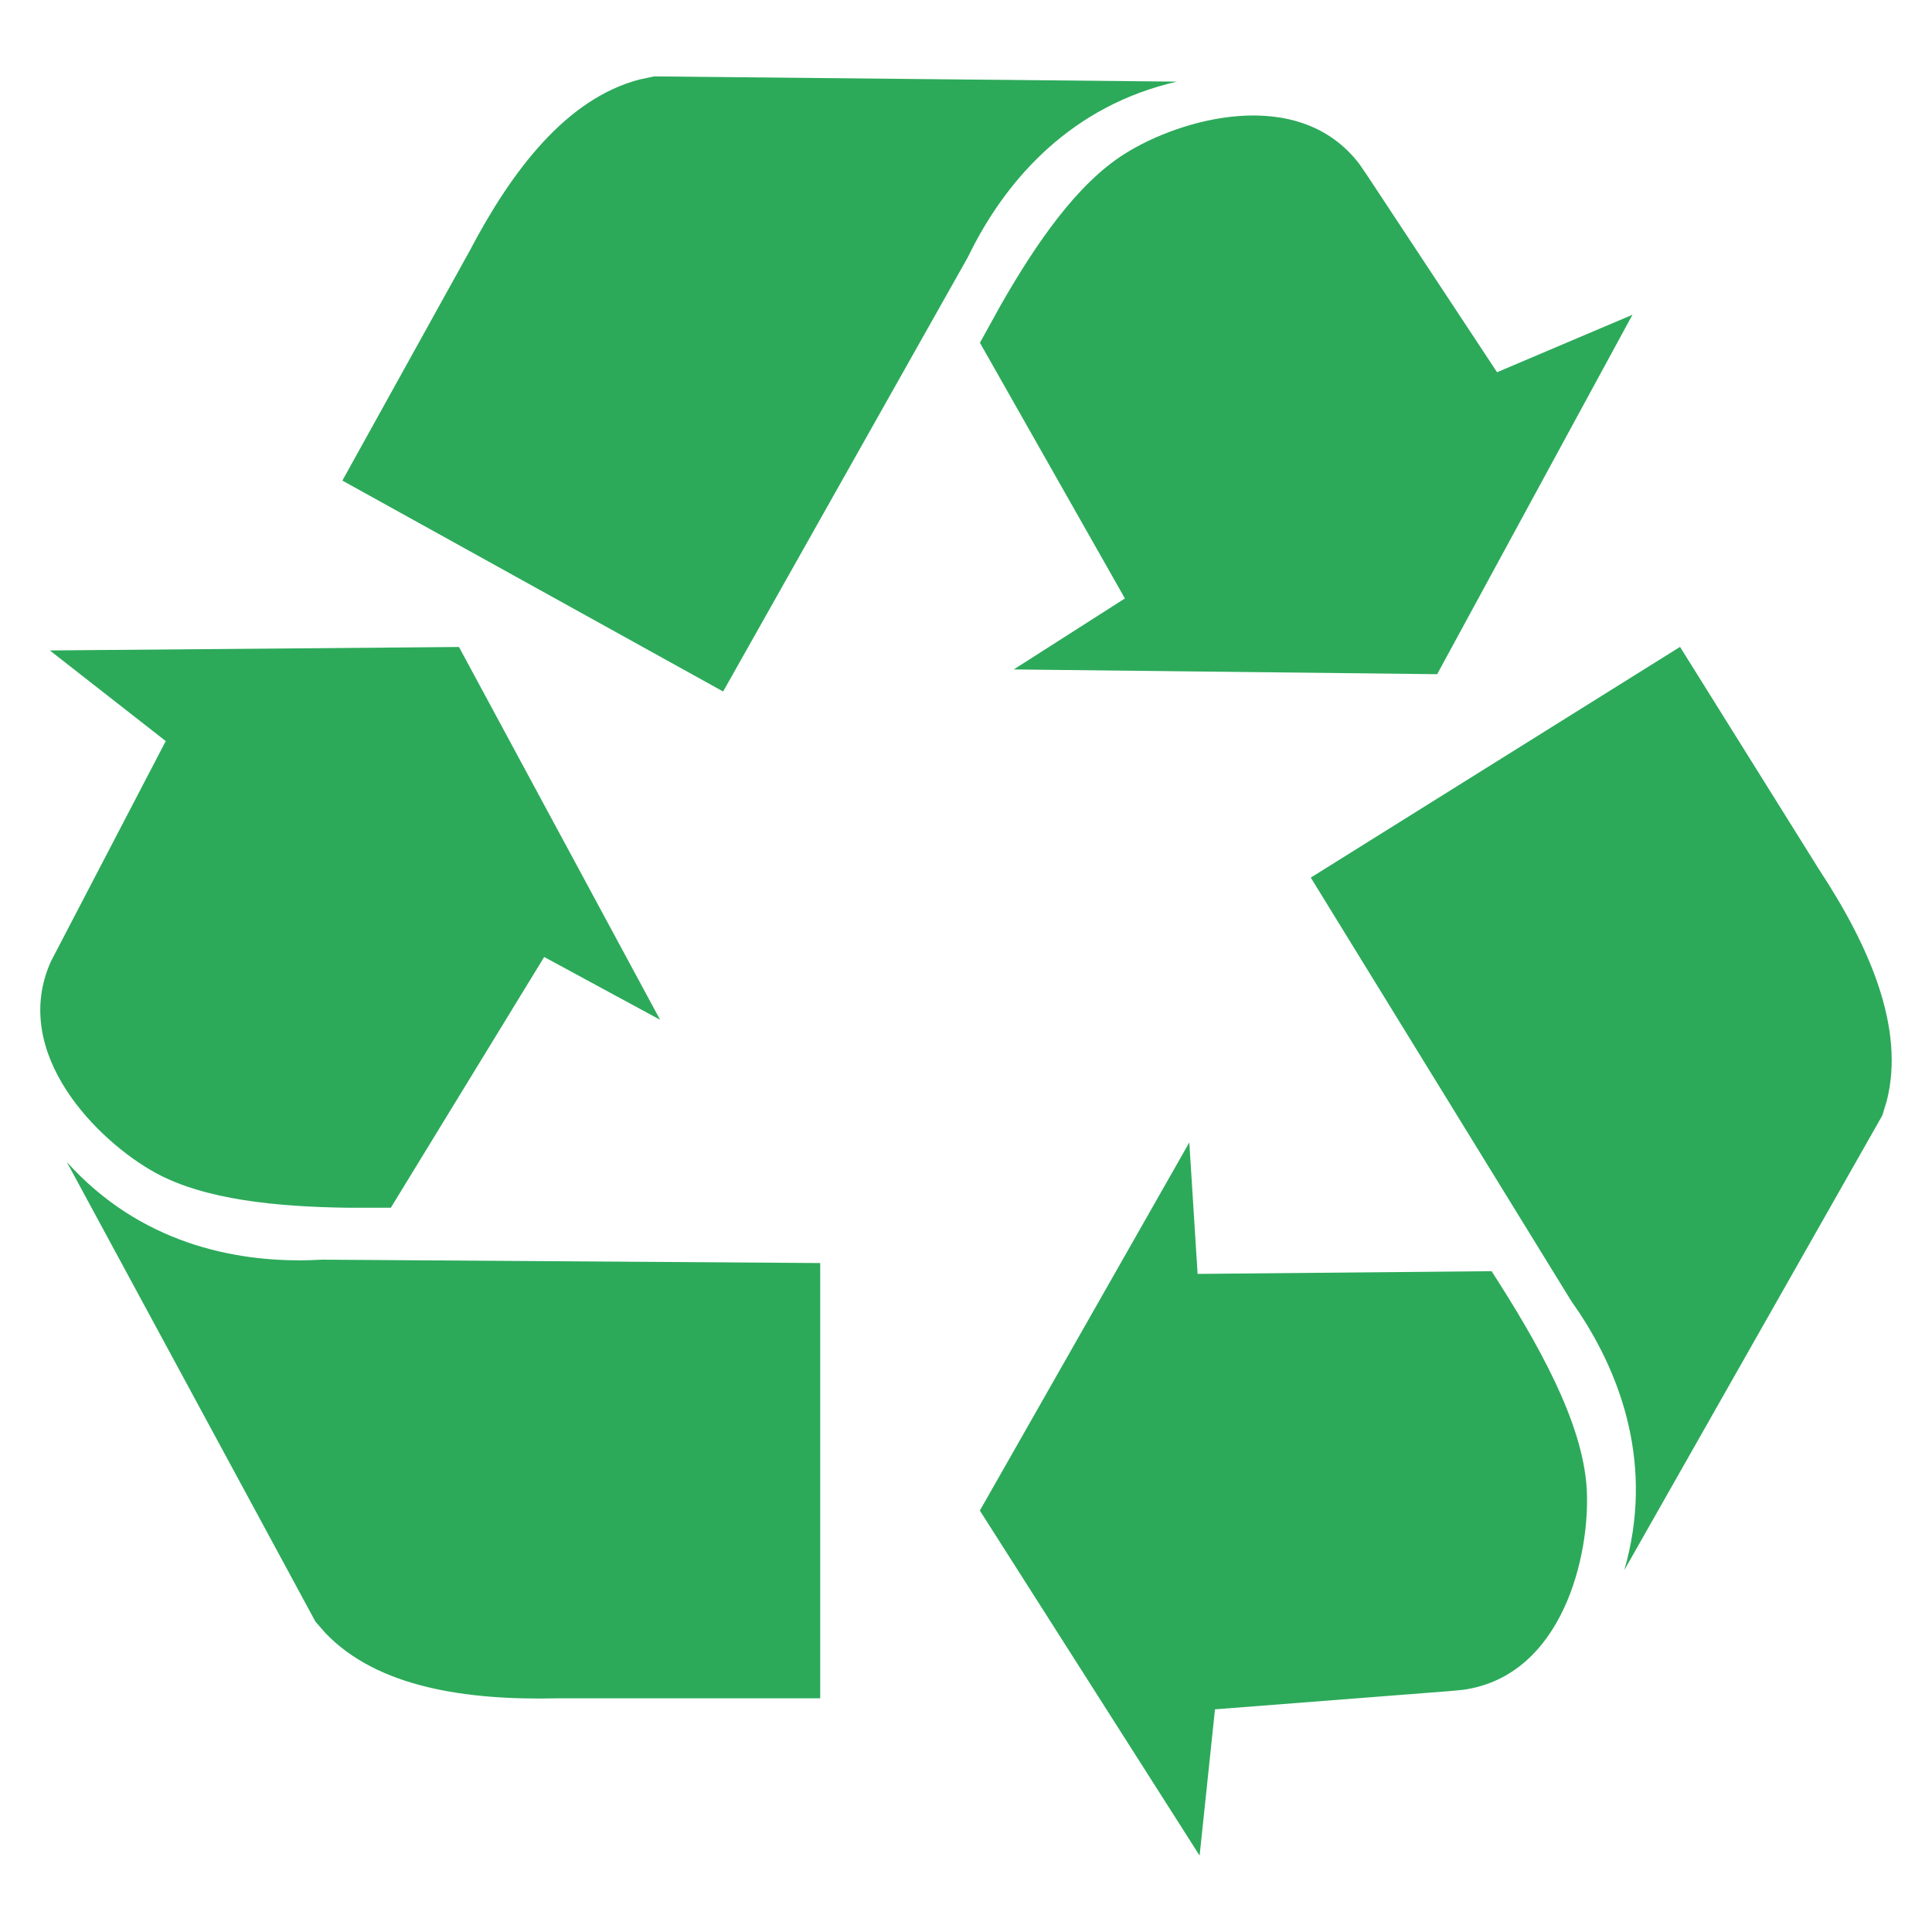 <?xml version="1.0" standalone="no"?><!DOCTYPE svg PUBLIC "-//W3C//DTD SVG 1.1//EN" "http://www.w3.org/Graphics/SVG/1.1/DTD/svg11.dtd"><svg t="1741572982014" class="icon" viewBox="0 0 1024 1024" version="1.1" xmlns="http://www.w3.org/2000/svg" p-id="62706" xmlns:xlink="http://www.w3.org/1999/xlink" width="16" height="16"><path d="M630.357 605.525l4.395 69.675 155.819-1.451c24.448 37.973 48.427 80.043 50.432 115.499 1.92 34.56-12.501 98.816-65.365 106.368l-7.083 0.683-124.587 9.685-8.149 77.525-116.48-182.869 111.019-195.115zM167.253 859.605L35.413 615.893c38.571 42.837 88.32 52.992 128.128 52.053l7.339-0.299 263.851 1.792v230.699H295.595c-48.512 1.152-95.488-5.76-123.051-34.517l-5.248-6.016-131.84-243.712 131.84 243.712zM890.453 342.869l73.685 117.973c26.667 40.576 45.696 84.053 35.883 122.667l-2.347 7.68-136.747 240.981c15.957-55.381-1.835-102.955-23.808-136.32l-4.181-6.059-138.197-224.64 195.712-122.283z m-647.168 0.085l106.581 197.547-61.44-33.28-81.28 132.907h-22.741c-38.059-0.512-75.947-4.267-101.931-18.475-30.379-16.64-77.397-63.147-55.509-112.043l60.885-116.821L26.411 344.747l216.875-1.835zM346.667 40.491l277.077 2.773c-56.192 12.928-89.131 51.541-107.648 86.869l-3.328 6.571L383.275 366.507l-201.813-111.787 67.456-121.728C271.488 89.941 300.373 52.309 338.859 42.155l7.808-1.664z m249.301 41.131c29.184-18.56 92.459-37.035 124.672 5.504l4.011 5.888 68.821 104.277 71.765-30.464-103.509 190.507-224.427-2.517 58.923-37.632-76.843-135.509 11.008-19.925c18.901-33.024 40.533-64.341 65.579-80.128z" fill="#2CAA5A" p-id="62707"></path></svg>